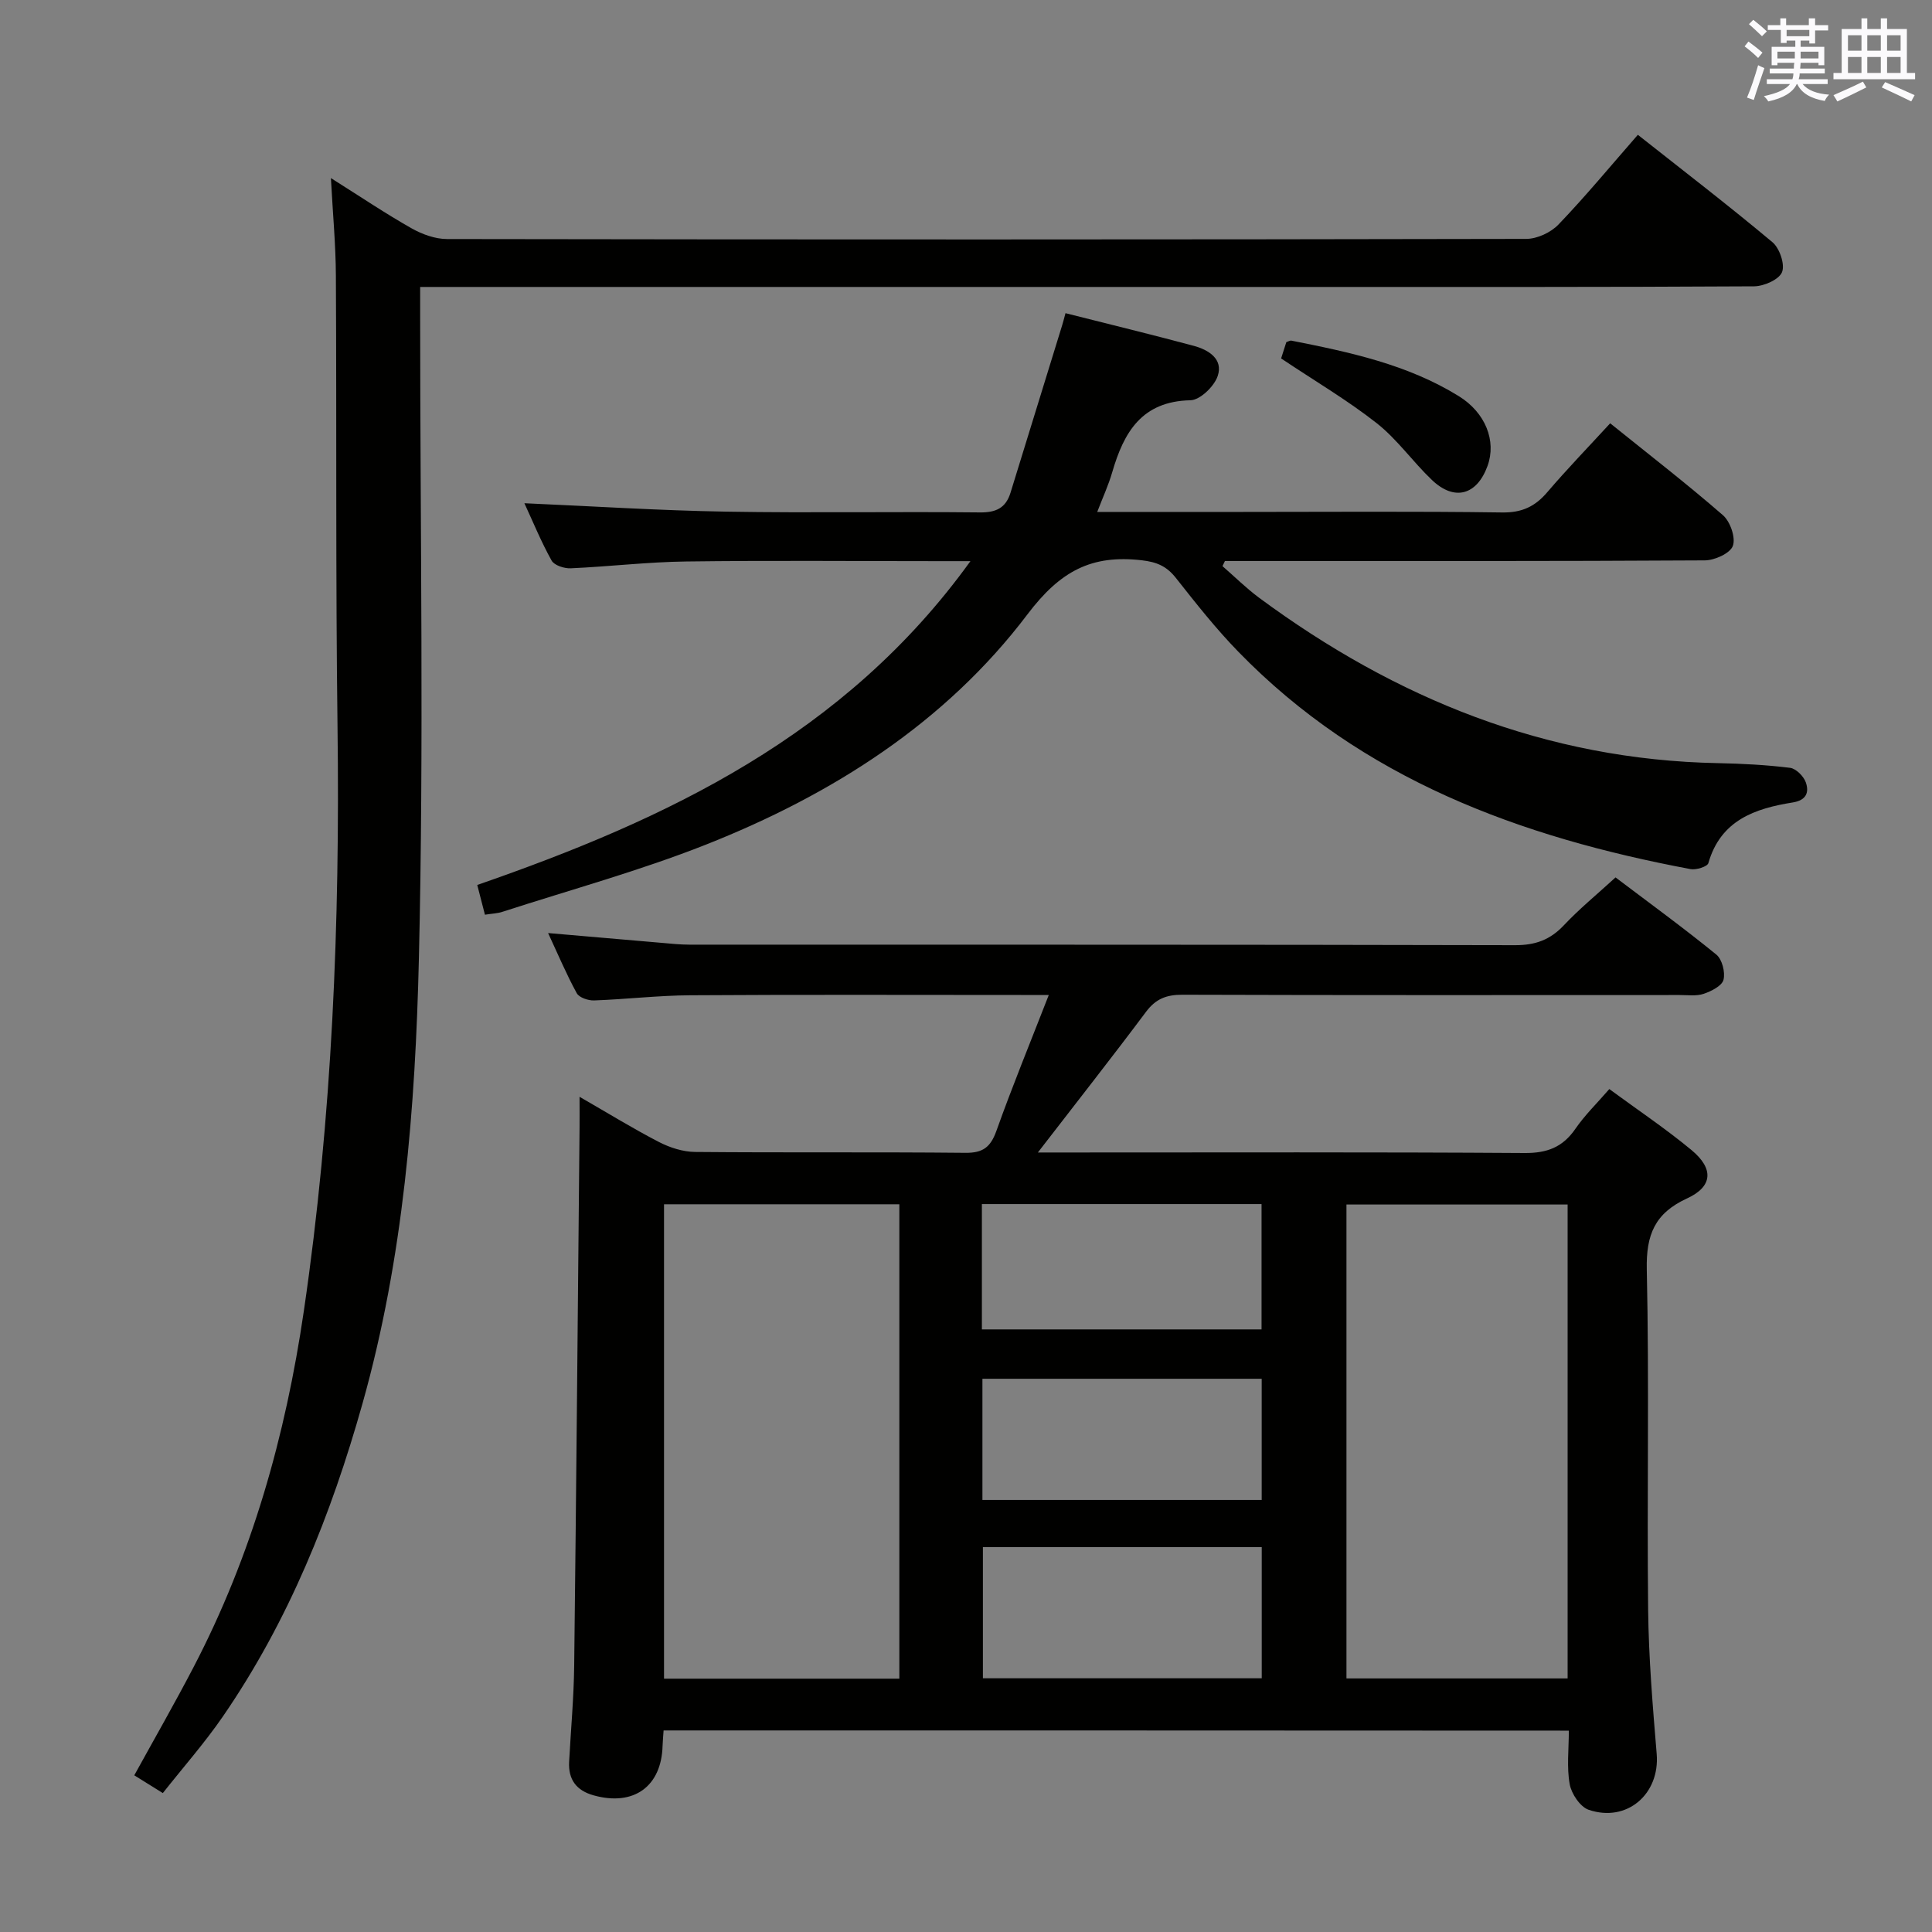 <svg enable-background="new 0 0 400 400" viewBox="0 0 400 400" xmlns="http://www.w3.org/2000/svg"><rect x="0" y="0" width="400" height="400" fill="#808080" stroke="none"/><g fill="#010100"><path d="m137.39 358.27c-.08 1.23-.18 2.2-.21 3.16-.22 8.46-5.99 12.59-14.27 10.28-3.56-.99-5.27-3.25-5.08-6.94.36-6.64.97-13.28 1.05-19.93.44-37.13.75-74.27 1.11-111.4.02-1.82 0-3.63 0-6.36 5.87 3.38 11.05 6.57 16.44 9.36 2.25 1.16 4.95 2.03 7.46 2.06 18.66.17 37.32-.01 55.98.18 3.62.04 5.21-1.16 6.42-4.53 3.28-9.21 7-18.26 10.85-28.15-2.3 0-4.02 0-5.75 0-22.83 0-45.65-.09-68.48.06-6.64.04-13.27.83-19.92 1.07-1.21.04-3.08-.59-3.58-1.5-2.13-3.89-3.86-8-5.93-12.45 8.2.71 15.75 1.37 23.31 2.01 1.98.17 3.97.39 5.95.39 56.98.02 113.97-.03 170.95.11 4.2.01 7.26-1.11 10.1-4.13 3.18-3.38 6.8-6.34 10.69-9.9 7 5.29 14.08 10.45 20.86 15.97 1.21.98 1.89 3.67 1.49 5.23-.32 1.26-2.52 2.36-4.1 2.9-1.51.51-3.29.25-4.96.25-34.32.01-68.65.05-102.97-.06-3.3-.01-5.52.85-7.53 3.54-7.06 9.44-14.35 18.7-22.39 29.12h6.82c31.32 0 62.65-.1 93.97.11 4.65.03 7.87-1.2 10.49-5 1.95-2.84 4.47-5.28 7.03-8.24 5.89 4.33 11.69 8.21 17.03 12.64 4.64 3.85 4.39 7.55-.92 9.99-6.67 3.06-8.51 7.5-8.35 14.73.52 23.48.02 46.98.28 70.48.11 9.95.95 19.9 1.77 29.83.68 8.26-6.14 14.25-14.08 11.55-1.76-.6-3.57-3.31-3.93-5.3-.64-3.51-.18-7.21-.18-11.09-62.6-.04-124.69-.04-187.42-.04zm48.81-10.72c0-32.93 0-65.6 0-98.22-16.46 0-32.53 0-48.72 0v98.22zm138.36-98.17c-15.43 0-30.6 0-45.79 0v98.12h45.79c0-32.87 0-65.41 0-98.12zm-121.06 70.93v27.16h57.73c0-9.26 0-18.15 0-27.16-19.42 0-38.5 0-57.73 0zm-.21-45.07h57.9c0-8.9 0-17.43 0-25.95-19.49 0-38.58 0-57.9 0zm57.93 10.22c-19.45 0-38.52 0-57.82 0v25.09h57.82c0-8.51 0-16.73 0-25.09z"/><path d="m68.51 36.87c6.3 3.97 11.37 7.39 16.68 10.39 2.19 1.24 4.9 2.23 7.37 2.23 74.47.12 148.95.12 223.42-.03 2.27 0 5.12-1.33 6.7-2.99 5.62-5.86 10.8-12.14 16.42-18.56 9.5 7.5 18.84 14.68 27.86 22.23 1.49 1.24 2.63 4.6 1.99 6.2-.61 1.54-3.74 2.92-5.77 2.94-30.82.18-61.64.13-92.47.13-58.98 0-117.96 0-176.94 0-2.13 0-4.25 0-6.78 0v6.51c0 44.15.78 88.32-.26 132.45-.73 31.01-3.19 62.08-11.68 92.22-6.47 23-15.29 45.01-28.92 64.81-3.76 5.46-8.17 10.46-12.42 15.84-2.12-1.32-3.93-2.44-5.91-3.68 4.15-7.54 8.34-14.85 12.23-22.31 12.12-23.21 19.1-48.03 22.88-73.85 5.88-40.1 7.49-80.43 6.97-120.91-.4-31.15-.17-62.3-.34-93.46-.03-6.28-.62-12.55-1.03-20.16z"/><path d="m100.4 189.38c-.58-2.26-1.03-4-1.59-6.16 39.3-13.62 76.09-30.95 102.11-67.04-2.92 0-4.66 0-6.39 0-17.5 0-35-.16-52.5.07-7.96.1-15.92 1.06-23.88 1.41-1.33.06-3.39-.61-3.94-1.59-2.17-3.89-3.86-8.04-5.64-11.88 14.08.61 27.93 1.51 41.79 1.74 17.49.3 35-.03 52.5.16 3.37.04 5.38-.92 6.36-4.09 3.56-11.55 7.13-23.1 10.69-34.66.19-.62.35-1.24.69-2.5 8.97 2.27 17.8 4.41 26.58 6.77 3.05.82 6.12 2.74 4.93 6.24-.72 2.15-3.65 4.98-5.64 5.02-10.09.21-13.79 6.63-16.19 14.88-.77 2.67-1.95 5.21-3.11 8.24h29.81c18 0 36-.15 54 .11 4.1.06 6.83-1.21 9.38-4.21 4.1-4.8 8.5-9.34 13.01-14.25 7.97 6.42 15.85 12.51 23.35 19.03 1.51 1.32 2.67 4.66 2.05 6.35-.57 1.55-3.77 2.99-5.82 3-31.33.19-62.66.13-94 .13-1.78 0-3.56 0-5.34 0-.17.35-.34.71-.51 1.06 2.53 2.2 4.93 4.58 7.61 6.57 28.24 20.86 59.45 33.54 94.98 34.22 4.98.1 9.98.36 14.92.97 1.24.15 2.83 1.76 3.27 3.03.69 2 .16 3.68-2.71 4.14-7.82 1.25-14.93 3.67-17.47 12.56-.21.73-2.53 1.46-3.69 1.24-35.25-6.62-67.98-18.6-93.67-45.05-4.63-4.76-8.77-10.02-12.89-15.24-1.91-2.42-3.93-3.29-7.05-3.65-10.42-1.2-16.88 2.21-23.68 11.2-17 22.47-40.48 37.35-66.54 47.66-13.7 5.42-27.99 9.33-42.03 13.88-1.06.38-2.25.4-3.75.64z"/><path d="m265.24 74.21c.31-.96.7-2.2 1.08-3.37.43-.14.76-.37 1.03-.32 12.04 2.38 24.05 4.92 34.68 11.5 5.54 3.43 7.82 9.27 5.95 14.44-2.2 6.06-6.85 7.36-11.51 2.92-3.96-3.77-7.18-8.41-11.43-11.76-6.1-4.79-12.85-8.76-19.8-13.41z"/></g><path d="m361.2 9.6.8-1c.9.7 1.9 1.4 2.9 2.3l-.9 1.1c-1-1-2-1.8-2.8-2.4zm.5 10.6c.9-2.1 1.6-4.3 2.3-6.7.4.2.8.4 1.3.6-.7 2.1-1.5 4.3-2.2 6.6zm.4-15.2.9-.9c1 .8 2 1.6 2.8 2.4l-1 1c-.9-.9-1.8-1.7-2.7-2.5zm12.5-1.2h1.2v1.4h2.7v1.1h-2.7v2.7h-1.2v-.6h-1.8v1.3h4.9v3.8h-1.2v-.5h-3.7c0 .4-.1.9-.1 1.2h5.1v1h-5.2c0 .5-.1.9-.2 1.2h6v1h-5.2c1.1 1.3 2.9 2 5.5 2.2-.4.4-.7.8-.9 1.3-2.9-.5-4.8-1.6-5.7-3.5h-.1c-.8 1.7-2.7 2.9-5.9 3.6-.2-.4-.6-.8-.9-1.1 2.8-.6 4.6-1.4 5.4-2.5h-4.8v-1h5.3c.1-.3.2-.7.2-1.2h-4.9v-1h5c0-.4 0-.8.1-1.2h-3.5v.5h-1.2v-3.8h4.9v-1.3h-1.8v.5h-1.2v-2.7h-2.7v-1h2.6v-1.4h1.2v1.4h4.7v-1.4zm-6.6 8.3h3.6c0-.4 0-.9 0-1.4h-3.6zm1.9-4.6h4.7v-1.3h-4.7zm6.6 3.2h-3.7v1.4h3.7z" fill="#fbfafc"/><path d="m385.3 3.8h1.3v2.2h2.8v-2.2h1.3v2.2h4.1v9.1h1.7v1.3h-16.9v-1.3h1.7v-9.1h4.1v-2.2zm.4 13.1.7 1.2c-1.8.9-3.8 1.9-6 2.9-.2-.4-.5-.8-.8-1.3 2.3-1 4.3-1.9 6.1-2.8zm-3.1-6.4h2.8v-3.2h-2.8zm0 4.6h2.8v-3.3h-2.8zm4-4.6h2.8v-3.2h-2.8zm0 4.6h2.8v-3.3h-2.8zm3.7 1.9c2.1.9 4.1 1.8 6.1 2.7l-.7 1.3c-2.2-1.1-4.2-2-6.1-2.9zm3.2-9.7h-2.8v3.2h2.8zm-2.8 7.8h2.8v-3.3h-2.8z" fill="#fbfafc"/></svg>